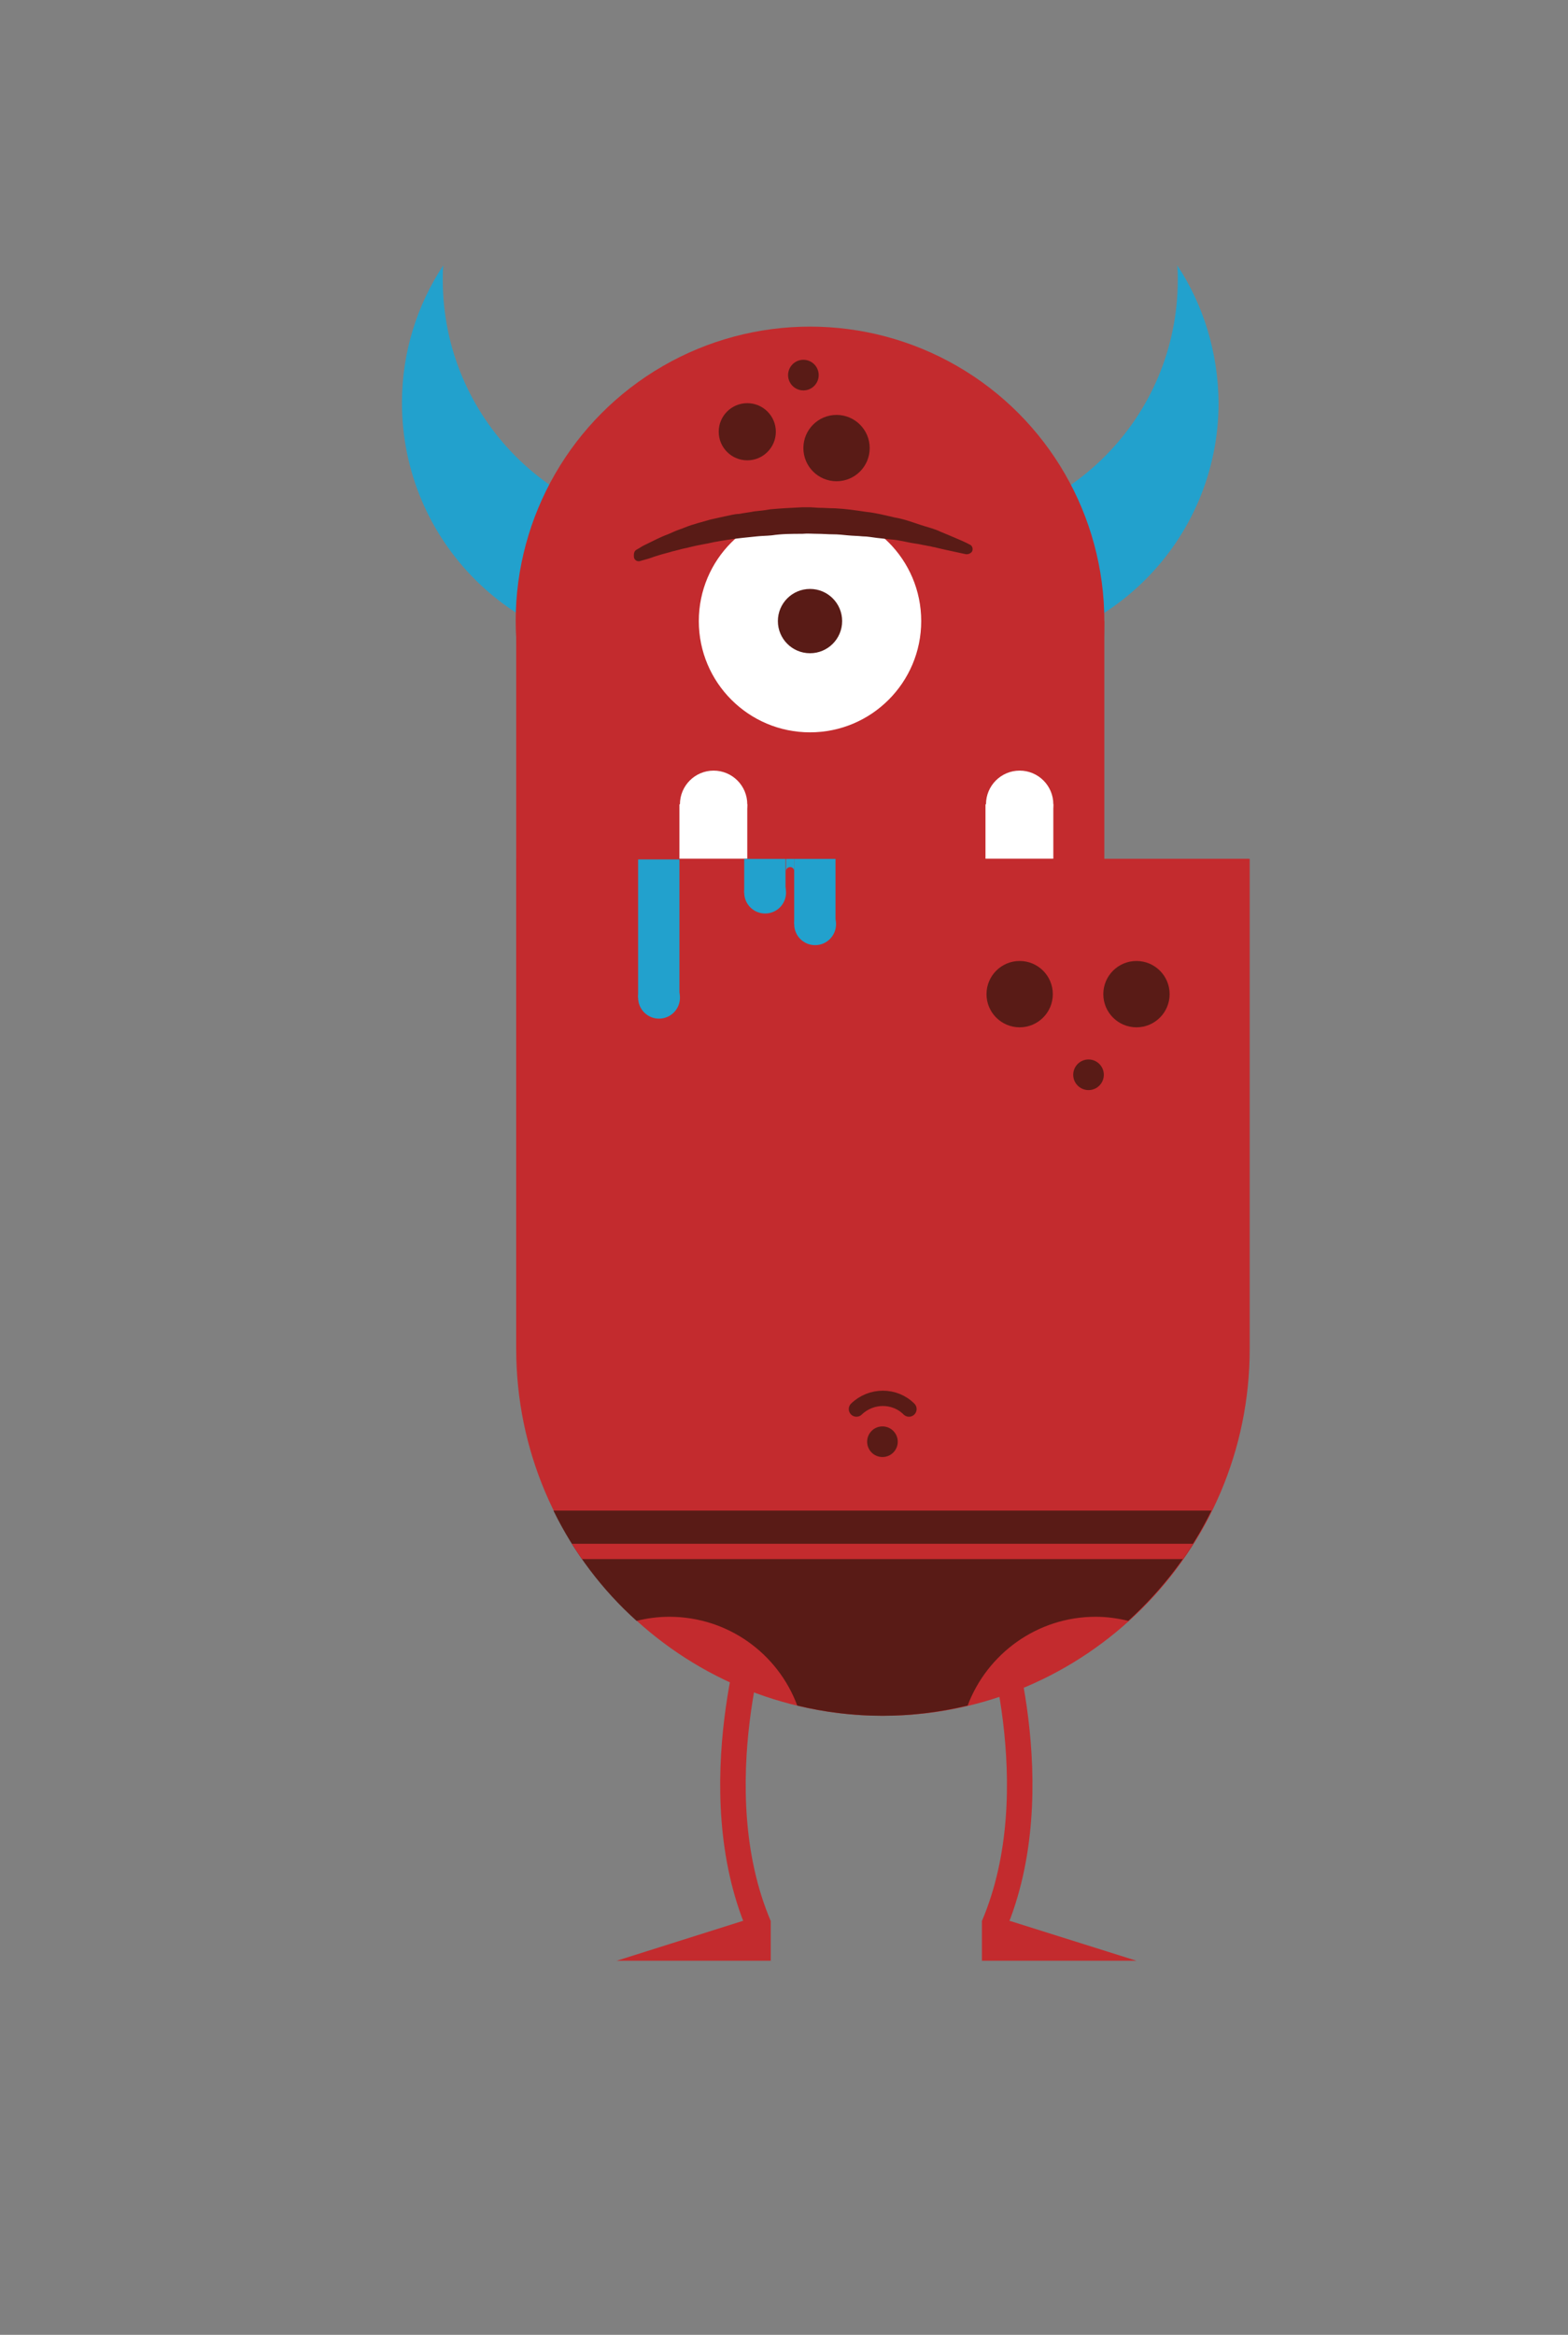 <?xml version="1.0" encoding="utf-8"?>
<!-- Generator: Adobe Illustrator 17.1.0, SVG Export Plug-In . SVG Version: 6.00 Build 0)  -->
<!DOCTYPE svg PUBLIC "-//W3C//DTD SVG 1.1//EN" "http://www.w3.org/Graphics/SVG/1.1/DTD/svg11.dtd">
<svg version="1.1" id="Layer_1" xmlns="http://www.w3.org/2000/svg" xmlns:xlink="http://www.w3.org/1999/xlink" x="0px" y="0px"
	 viewBox="0 0 307.4 457.5" enable-background="new 0 0 307.4 457.5" xml:space="preserve">
<rect x="0" y="0" width="307.4" height="457.5" fill="#808080" stroke="none"/>
<g>
	<path fill="#22A1CD" d="M230.8,52c0.1,0.9,0.1,1.9,0.1,2.8c0,27.1-21.9,49-49,49c-17.1,0-32.2-8.8-40.9-22.1
		c1.5,25.8,22.8,46.2,48.9,46.2c27.1,0,49-21.9,49-49C238.8,69,235.9,59.7,230.8,52z"/>
	<path fill="#22A1CD" d="M86.9,52c-0.1,0.9-0.1,1.9-0.1,2.8c0,27.1,21.9,49,49,49c17.1,0,32.2-8.8,40.9-22.1
		c-1.5,25.8-22.8,46.2-48.9,46.2c-27.1,0-49-21.9-49-49C78.8,69,81.8,59.7,86.9,52z"/>
	<circle fill="#C32B2E" cx="158.8" cy="121.7" r="57.7"/>
	<rect x="101.2" y="121.7" fill="#C32B2E" width="115.3" height="93.3"/>
	<circle fill="#FFFFFF" cx="139.9" cy="157.6" r="6.6"/>
	<rect x="133.2" y="157.6" fill="#FFFFFF" width="13.3" height="10.7"/>
	<circle fill="#FFFFFF" cx="199.9" cy="157.6" r="6.6"/>
	<rect x="193.2" y="157.6" fill="#FFFFFF" width="13.3" height="10.7"/>
	<rect x="101.2" y="168.3" fill="#C32B2E" width="143.7" height="96"/>
	<path fill="#C32B2E" d="M101.2,168.3v96c0,39.7,32.2,71.9,71.9,71.9c39.7,0,71.9-32.2,71.9-71.9v-96H101.2z"/>
	<circle fill="#FFFFFF" cx="158.8" cy="121.7" r="21.8"/>
	<circle fill="#591B16" cx="158.8" cy="121.7" r="6.3"/>
	<g>
		<path fill="#591B16" d="M124.8,107.7c0,0,0.2-0.1,0.7-0.4c0.4-0.3,1.1-0.6,1.9-1c0.8-0.4,1.8-0.9,3-1.4c0.6-0.2,1.2-0.5,1.9-0.8
			c0.7-0.3,1.4-0.5,2.1-0.8c1.5-0.6,3.2-1,4.9-1.5c0.9-0.2,1.8-0.4,2.7-0.6c0.5-0.1,0.9-0.2,1.4-0.3c0.5-0.1,1-0.2,1.5-0.2
			c1-0.2,2-0.3,3-0.5c1-0.1,2-0.2,3.1-0.4c2.1-0.2,4.2-0.3,6.3-0.4c0.5,0,1.1,0,1.6,0l1.6,0.1c1.1,0,2.1,0.1,3.2,0.1
			c2.1,0.1,4.1,0.4,6.1,0.7c2,0.2,3.8,0.7,5.6,1.1c1.8,0.3,3.4,0.9,4.9,1.4c1.5,0.5,2.9,0.8,4.1,1.4c1.2,0.5,2.2,0.9,3.1,1.3
			c1.7,0.7,2.6,1.2,2.6,1.2c0.5,0.2,0.7,0.8,0.5,1.3c-0.2,0.4-0.7,0.6-1.1,0.6l-0.1,0c0,0-1-0.2-2.8-0.6c-0.9-0.2-1.9-0.4-3.1-0.7
			c-0.3-0.1-0.6-0.1-0.9-0.2c-0.3-0.1-0.7-0.1-1-0.2c-0.7-0.1-1.4-0.3-2.2-0.4c-1.5-0.2-3.1-0.7-4.8-0.8c-0.9-0.1-1.7-0.2-2.7-0.3
			c-0.9-0.1-1.8-0.3-2.8-0.3c-0.9-0.1-1.9-0.1-2.9-0.2c-1-0.1-1.9-0.2-2.9-0.2c-1,0-2-0.1-3-0.1c-1,0-2-0.1-3,0c-2,0-4,0-6,0.3
			c-1,0.1-2,0.1-2.9,0.2c-1,0.1-1.9,0.2-2.9,0.3c-1.9,0.2-3.7,0.5-5.4,0.8c-1.7,0.4-3.3,0.6-4.8,1c-0.7,0.2-1.5,0.3-2.1,0.5
			c-0.7,0.2-1.3,0.3-1.9,0.5c-1.2,0.3-2.2,0.6-3.1,0.9c-0.8,0.3-1.5,0.5-1.9,0.6c-0.4,0.1-0.7,0.2-0.7,0.2c-0.5,0.2-1.1,0-1.3-0.6
			C124.2,108.5,124.3,108,124.8,107.7L124.8,107.7z"/>
	</g>
	<path fill="none" stroke="#C32B2E" stroke-width="5" stroke-miterlimit="10" d="M148.8,316.9c0,0-11.5,33.5,0,60.5"/>
	<polygon fill="#C32B2E" points="151.1,376.4 151.1,384.2 120.9,384.2 145.6,376.4 	"/>
	<path fill="none" stroke="#C32B2E" stroke-width="5" stroke-miterlimit="10" d="M194.8,316.9c0,0,11.5,33.5,0,60.5"/>
	<polygon fill="#C32B2E" points="192.5,376.4 192.5,384.2 222.8,384.2 198,376.4 	"/>
	<circle fill="#591B16" cx="146.5" cy="84.6" r="5.6"/>
	<circle fill="#591B16" cx="157.5" cy="73.5" r="3"/>
	<circle fill="#591B16" cx="213.4" cy="210.6" r="3"/>
	<circle fill="#591B16" cx="173" cy="282.5" r="3"/>
	<circle fill="#591B16" cx="164" cy="87.8" r="6.5"/>
	<circle fill="#591B16" cx="222.8" cy="194.8" r="6.5"/>
	<circle fill="#591B16" cx="199.9" cy="194.8" r="6.5"/>
	<circle fill="#22A1CD" cx="150" cy="174.9" r="4.1"/>
	<rect x="145.9" y="168.3" fill="#22A1CD" width="8.1" height="6.6"/>
	<circle fill="#22A1CD" cx="159.8" cy="181.1" r="4.1"/>
	<rect x="155.7" y="168.3" fill="#22A1CD" width="8.1" height="12.7"/>
	<circle fill="#22A1CD" cx="129.2" cy="195.5" r="4.1"/>
	<rect x="125.1" y="168.4" fill="#22A1CD" width="8.1" height="27.1"/>
	<path fill="#22A1CD" d="M154.1,168.3v2.4c0-0.5,0.4-0.8,0.8-0.8c0.5,0,0.8,0.4,0.8,0.8h0v-2.4H154.1z"/>
	<path fill="#591B16" d="M108.5,296c4,8.2,9.6,15.6,16.3,21.6c2-0.5,4.2-0.8,6.4-0.8c11.5,0,21.3,7.2,25.1,17.4
		c5.4,1.3,10.9,2,16.7,2c5.7,0,11.3-0.7,16.7-2c3.8-10.1,13.6-17.4,25.1-17.4c2.2,0,4.3,0.3,6.4,0.8c6.7-6.1,12.3-13.4,16.3-21.6
		H108.5z"/>
	<path fill="none" stroke="#591B16" stroke-width="3" stroke-linecap="round" stroke-miterlimit="10" d="M178.2,276.1
		c-2.8-2.8-7.4-2.8-10.3,0"/>
	<g>
		<defs>
			<path id="SVGID_1_" d="M108.5,296c4,8.2,9.6,15.6,16.3,21.6c2-0.5,4.2-0.8,6.4-0.8c11.5,0,21.3,7.2,25.1,17.4
				c5.4,1.3,10.9,2,16.7,2c5.7,0,11.3-0.7,16.7-2c3.8-10.1,13.6-17.4,25.1-17.4c2.2,0,4.3,0.3,6.4,0.8c6.7-6.1,12.3-13.4,16.3-21.6
				H108.5z"/>
		</defs>
		<clipPath id="SVGID_2_">
			<use xlink:href="#SVGID_1_"  overflow="visible"/>
		</clipPath>
		
			<line clip-path="url(#SVGID_2_)" fill="none" stroke="#C32B2E" stroke-width="3" stroke-miterlimit="10" x1="101.2" y1="304" x2="253" y2="304"/>
	</g>
</g>
</svg>
